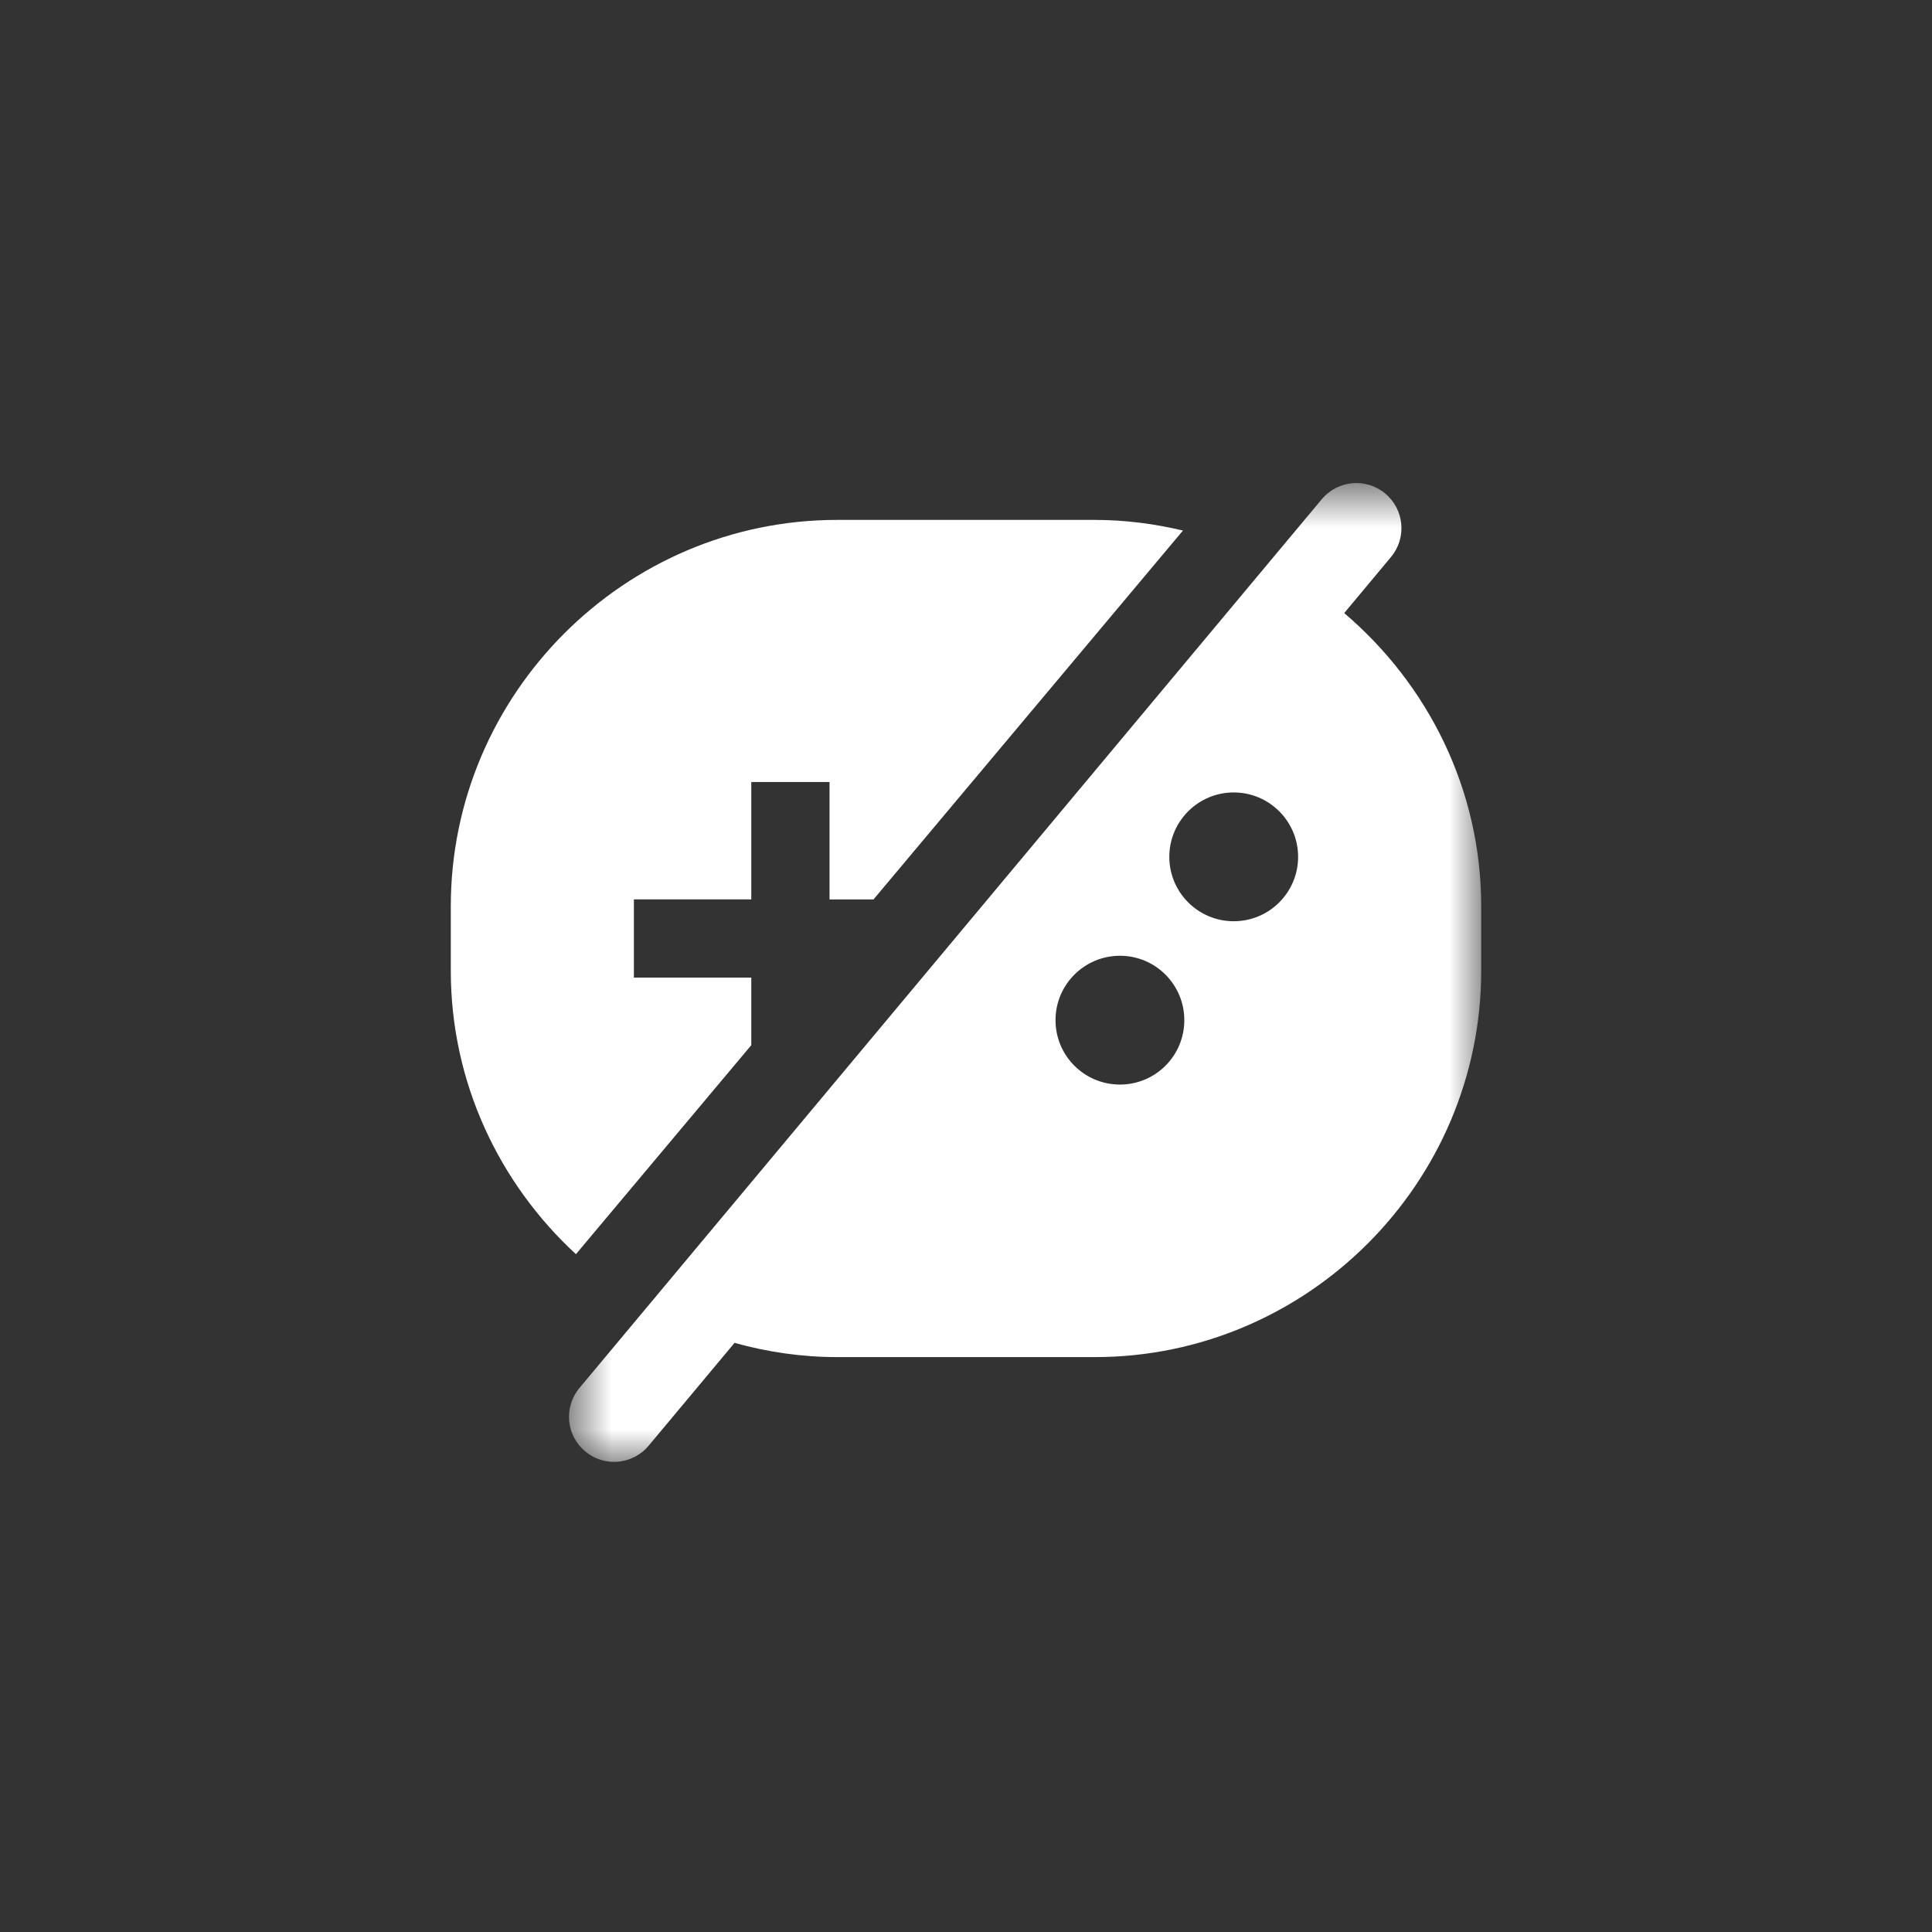 <svg xmlns="http://www.w3.org/2000/svg" xmlns:xlink="http://www.w3.org/1999/xlink" width="30" height="30" viewBox="0 0 30 30">
    <rect x="0" y="0" width="30" height="30" fill="#333333" stroke="none"/>
    <defs>
        <path id="prefix__a" d="M0.835 0.801L15 0.801 15 16 0.835 16z"/>
    </defs>
    <g fill="none" fill-rule="evenodd">
        <path fill="#FFF" d="M4.666 9.529V8.48H2.843V7.266h1.823V5.443h1.215v1.823h.683l4.805-5.728c-.441-.104-.898-.165-1.369-.165H6c-3.3 0-6 2.7-6 6v1c0 1.738.753 3.304 1.943 4.402l2.723-3.246z" transform="translate(7 6.7)"/>
        <g transform="translate(7 6.7) translate(1)">
            <mask id="prefix__b" fill="#fff">
                <use xlink:href="#prefix__a"/>
            </mask>
            <path fill="#FFF" d="M11.157 7.605c-.552 0-1-.448-1-1s.448-1 1-1 1 .448 1 1-.448 1-1 1M9.39 10.141c-.552 0-1-.447-1-1 0-.552.448-1 1-1 .553 0 1 .448 1 1 0 .553-.447 1-1 1m3.482-7.32l.73-.875c.246-.299.203-.74-.096-.986-.3-.246-.74-.202-.985.096L.995 14.856c-.246.298-.203.74.096.984.159.132.359.18.548.152.165-.025.323-.108.437-.248l1.33-1.592c.509.142 1.042.221 1.594.221h4c3.3 0 6-2.7 6-6v-1c0-1.823-.833-3.452-2.127-4.553" mask="url(#prefix__b)"/>
        </g>
    </g>
</svg>
